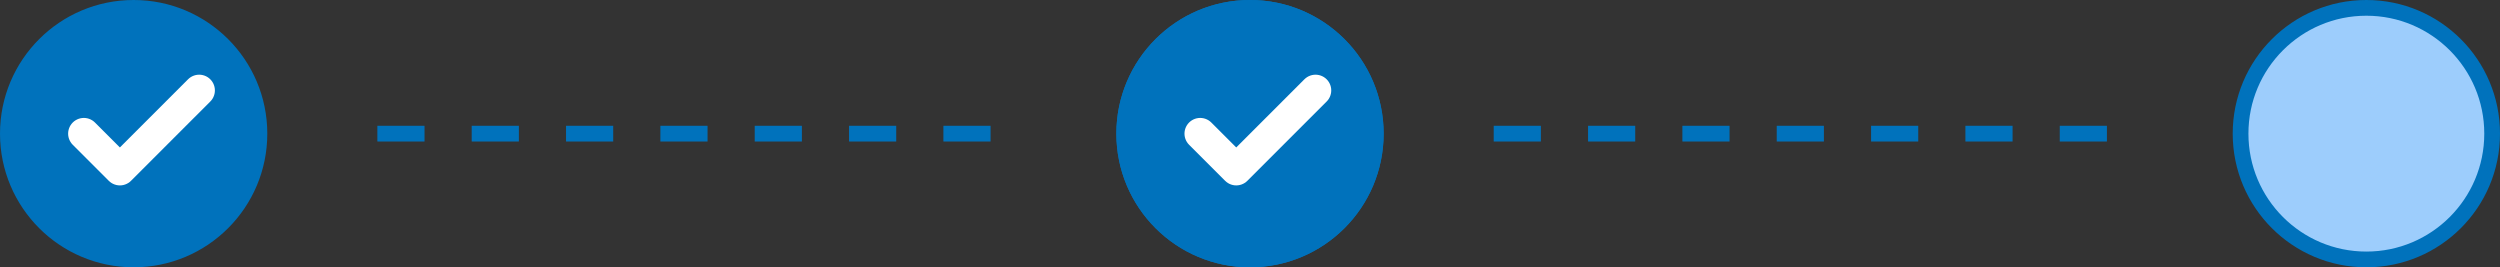 <svg width="159" height="17" viewBox="0 0 159 17" fill="none" xmlns="http://www.w3.org/2000/svg">
<rect x="0" y="0" width="159" height="17" fill="#333333" stroke="none"/>
<circle cx="8.5" cy="8.5" r="8" fill="#0072BC" stroke="#0072BC"/>
<path d="M12.667 5.75L7.625 10.792L5.333 8.5" stroke="white" stroke-width="2" stroke-linecap="round" stroke-linejoin="round"/>
<circle cx="79.5" cy="8.5" r="8" fill="#9DCDFC" stroke="#0072BC"/>
<circle cx="79.5" cy="8.5" r="8" fill="#0072BC" stroke="#0072BC"/>
<path d="M83.667 5.75L78.625 10.792L76.333 8.5" stroke="white" stroke-width="2" stroke-linecap="round" stroke-linejoin="round"/>
<circle cx="150.5" cy="8.5" r="8" fill="#9DCDFC" stroke="#0072BC"/>
<line x1="24" y1="8.5" x2="64" y2="8.5" stroke="#0072BC" stroke-dasharray="3 3"/>
<line x1="95" y1="8.5" x2="135" y2="8.5" stroke="#0072BC" stroke-dasharray="3 3"/>
</svg>
